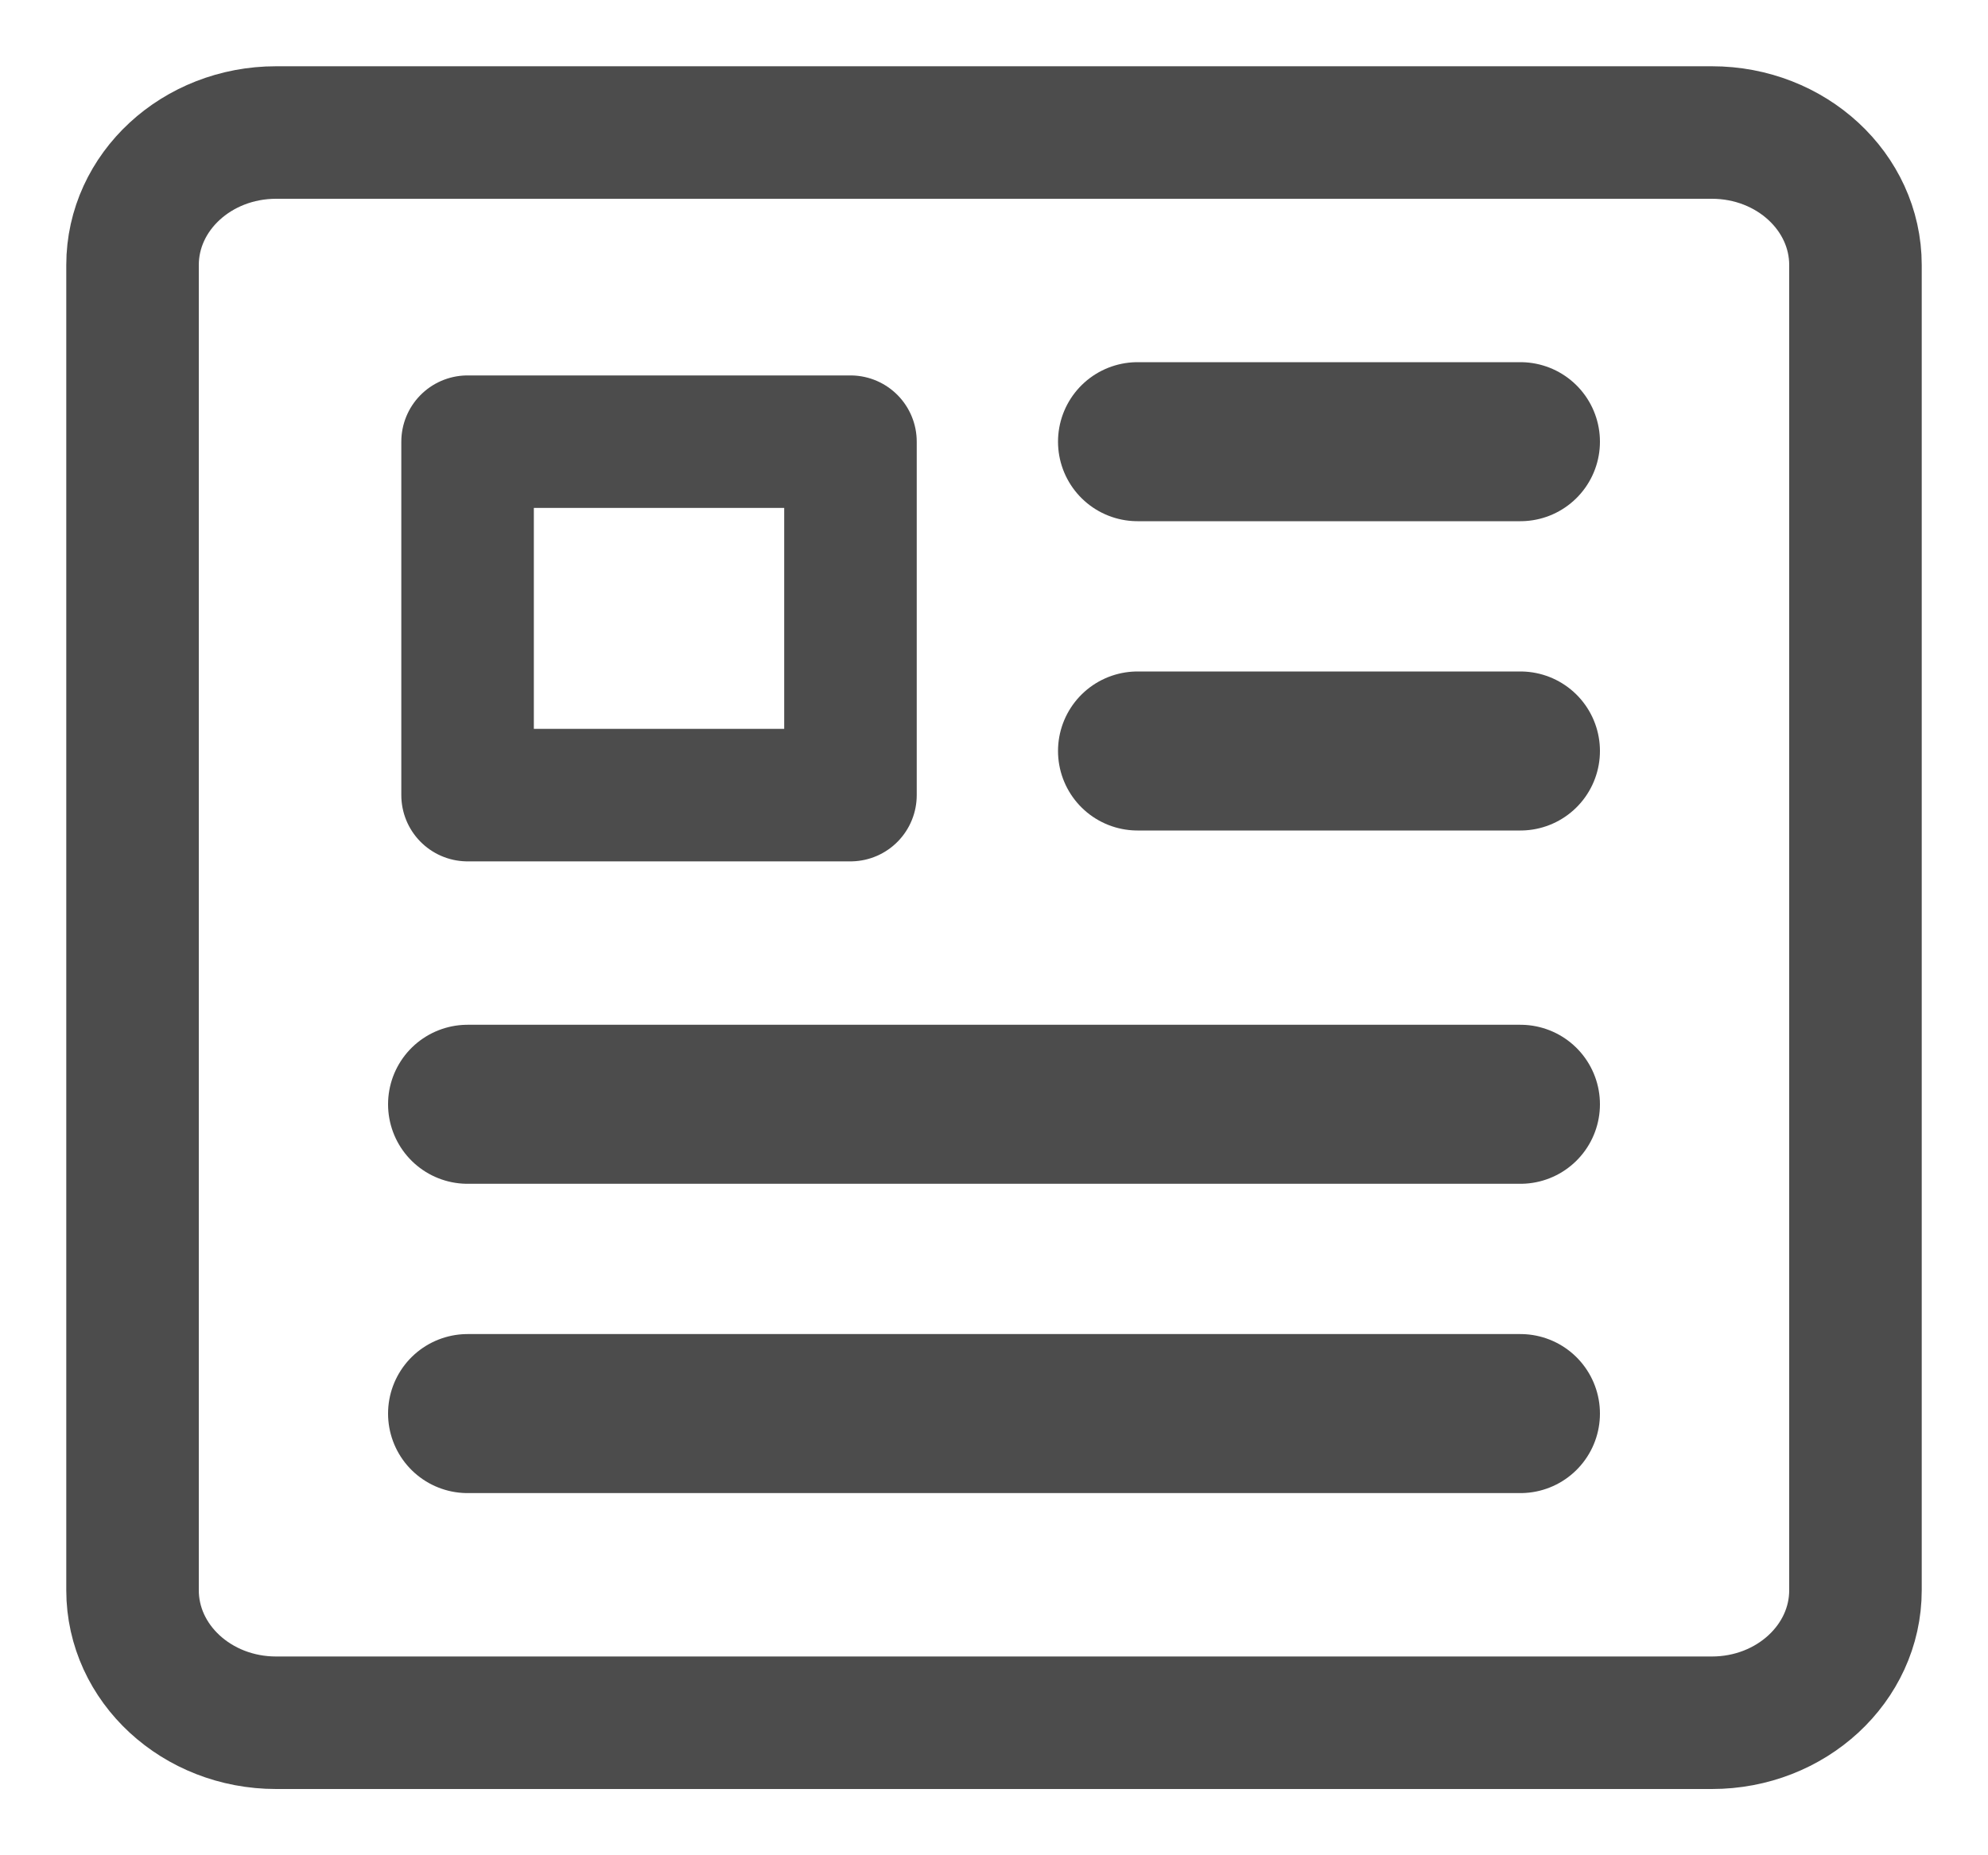 <svg width="15" height="14" viewBox="0 0 15 14" fill="none" xmlns="http://www.w3.org/2000/svg">
<g id="Group">
<path id="Vector" d="M12.917 1H2.083C1.485 1 1 1.448 1 2V12C1 12.552 1.485 13 2.083 13H12.917C13.515 13 14 12.552 14 12V2C14 1.448 13.515 1 12.917 1Z" stroke="black" stroke-opacity="0.7" stroke-linejoin="round"/>
<path id="Vector_2" d="M3.528 3.333H6.417V6H3.528V3.333Z" stroke="black" stroke-opacity="0.7" stroke-linejoin="round"/>
<path id="Vector_3" d="M8.583 3.333H11.472M8.583 5.667H11.472M3.528 8.333H11.472M3.528 10.667H11.472" stroke="black" stroke-opacity="0.7" stroke-width="1.2" stroke-linecap="round" stroke-linejoin="round"/>
</g>
</svg>
